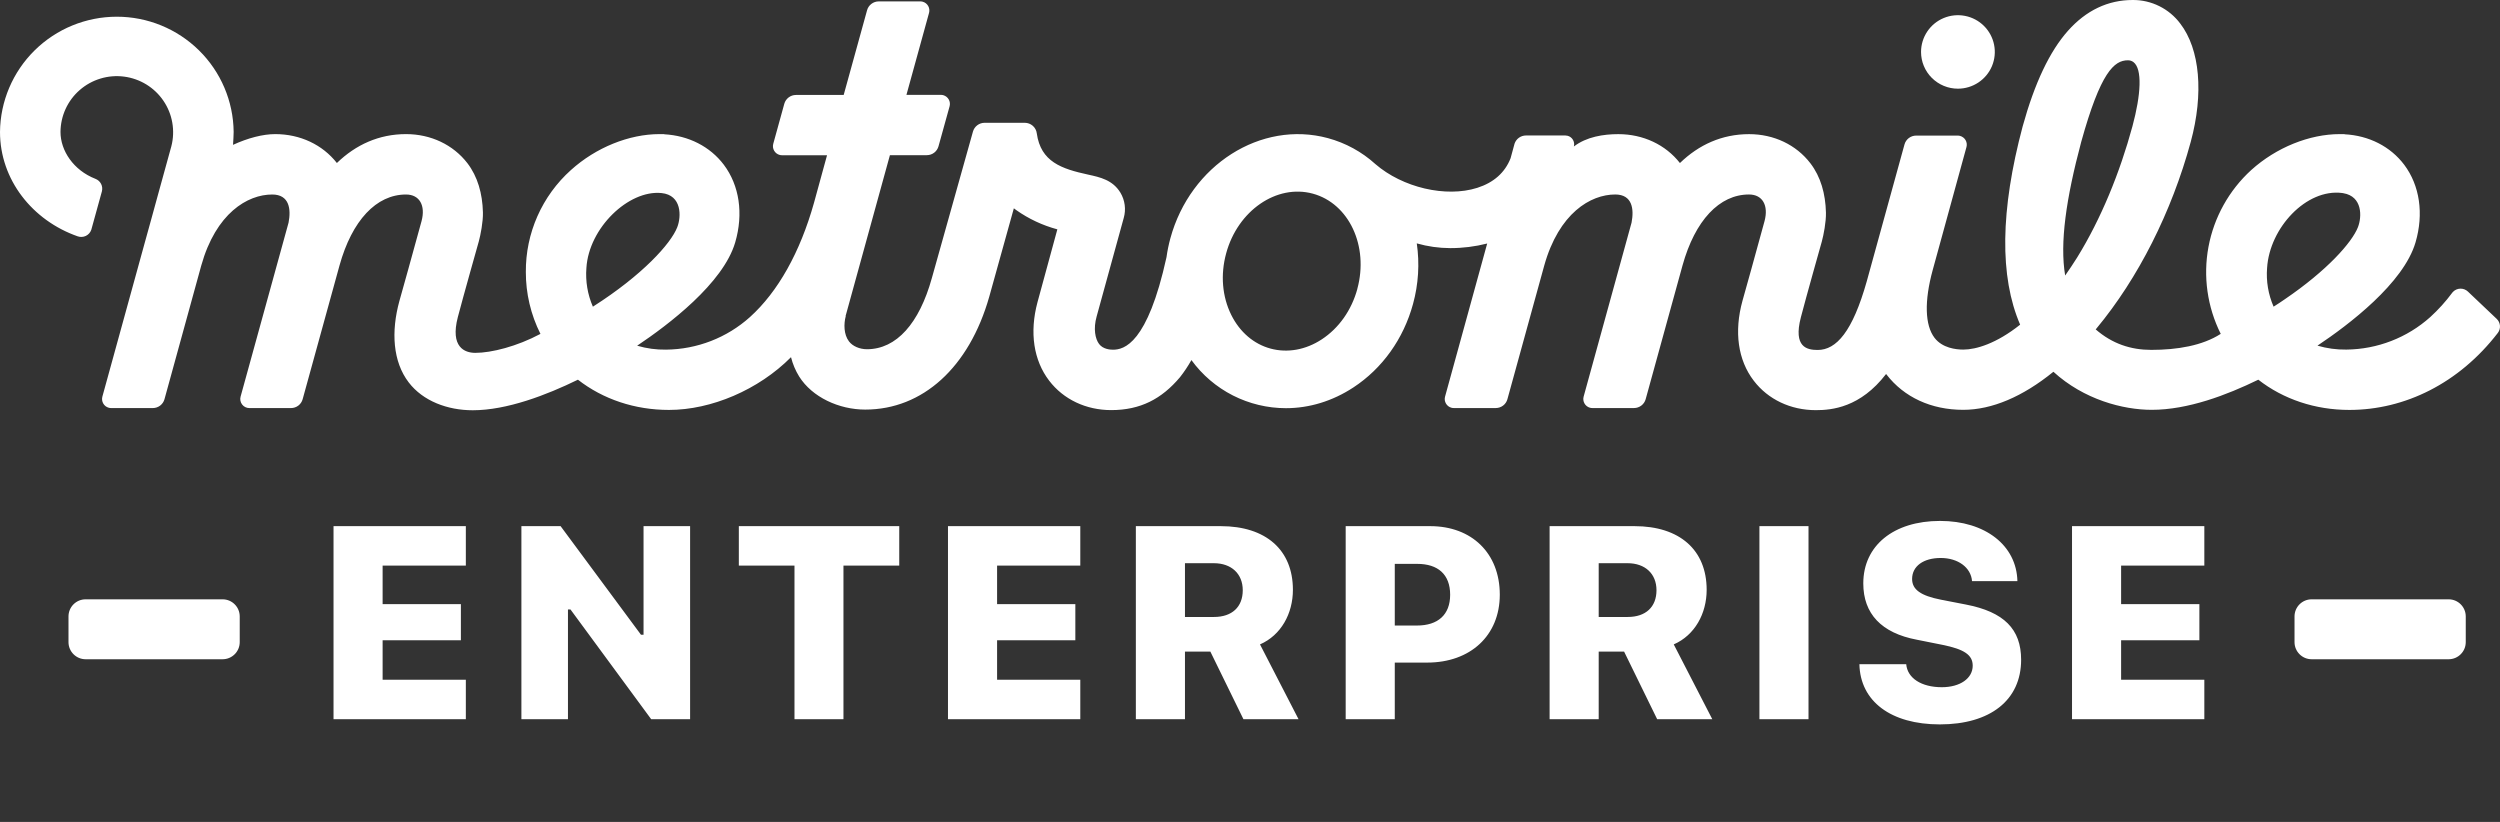<svg width="146" height="48" viewBox="0 0 146 48" fill="none" xmlns="http://www.w3.org/2000/svg">
<rect x="0" y="0" width="146" height="48" fill="#333333" stroke="none"/>
<g clip-path="url(#clip0)">
<path d="M114.342 5.179C114.768 5.179 115.185 5.053 115.539 4.817C115.893 4.582 116.17 4.247 116.333 3.855C116.496 3.462 116.539 3.031 116.455 2.615C116.372 2.198 116.167 1.816 115.866 1.516C115.565 1.216 115.181 1.011 114.763 0.929C114.345 0.846 113.912 0.888 113.518 1.051C113.125 1.213 112.788 1.488 112.552 1.841C112.315 2.194 112.189 2.609 112.189 3.034C112.189 3.603 112.416 4.148 112.82 4.55C113.224 4.953 113.771 5.179 114.342 5.179Z" fill="white"/>
<path d="M145.811 18.626L144.125 17.026C144.006 16.913 143.847 16.852 143.683 16.857C143.519 16.861 143.363 16.93 143.25 17.049C143.235 17.066 143.22 17.082 143.207 17.1C142.827 17.613 142.398 18.088 141.926 18.518C140.579 19.724 138.837 20.399 137.026 20.416C136.456 20.425 135.887 20.347 135.34 20.186C137.162 18.969 140.366 16.547 141.067 14.155C141.557 12.482 141.314 10.834 140.407 9.623C139.601 8.554 138.344 7.915 136.921 7.842V7.832H136.647C134.864 7.832 132.93 8.616 131.472 9.93C130.173 11.116 129.297 12.691 128.975 14.416C128.654 16.142 128.905 17.926 129.691 19.497C128.624 20.187 127.148 20.433 125.635 20.433C124.436 20.433 123.356 20.076 122.389 19.237L122.431 19.187C124.869 16.253 126.825 12.381 127.939 8.286C128.706 5.459 128.479 2.876 127.328 1.378C127.006 0.948 126.587 0.598 126.105 0.359C125.623 0.119 125.09 -0.004 124.551 -0C123.104 -0 121.831 0.605 120.768 1.799C119.705 2.993 118.824 4.843 118.123 7.382C116.817 12.281 116.768 16.162 117.976 18.96C116.592 20.064 115.399 20.416 114.657 20.416C114.227 20.416 113.437 20.327 112.978 19.731C112.413 18.994 112.373 17.586 112.87 15.77C113.29 14.236 114.347 10.387 114.842 8.585C114.86 8.518 114.865 8.448 114.856 8.38C114.847 8.311 114.825 8.244 114.79 8.184C114.755 8.124 114.709 8.071 114.654 8.029C114.599 7.987 114.536 7.955 114.468 7.937C114.423 7.925 114.377 7.918 114.33 7.918H111.903C111.748 7.919 111.597 7.969 111.474 8.063C111.351 8.157 111.262 8.288 111.222 8.437L109.018 16.432C108.188 19.368 107.244 20.438 106.153 20.438C105.528 20.438 104.717 20.278 105.17 18.534C105.457 17.421 106.395 14.102 106.395 14.102C106.497 13.732 106.649 12.958 106.635 12.413C106.608 11.317 106.332 10.325 105.727 9.536C104.898 8.455 103.596 7.834 102.147 7.834C100.568 7.834 99.214 8.45 98.108 9.521C97.268 8.45 95.96 7.834 94.51 7.834C93.647 7.834 92.654 7.986 91.914 8.555C91.931 8.489 91.935 8.422 91.926 8.355C91.917 8.288 91.895 8.224 91.861 8.166C91.827 8.108 91.782 8.057 91.728 8.016C91.674 7.975 91.612 7.946 91.547 7.929C91.504 7.918 91.46 7.912 91.416 7.912H89.118C88.971 7.912 88.827 7.958 88.707 8.043C88.587 8.129 88.497 8.25 88.45 8.389C88.403 8.563 88.324 8.856 88.218 9.242C87.888 10.08 87.237 10.661 86.275 10.969C84.442 11.553 81.906 10.954 80.321 9.581C79.531 8.865 78.582 8.347 77.551 8.067C73.644 7.011 69.516 9.635 68.349 13.919C68.251 14.28 68.175 14.648 68.124 15.019C67.012 20.082 65.645 20.423 64.995 20.423C64.828 20.423 64.416 20.392 64.188 20.091C63.96 19.79 63.843 19.2 64.042 18.488C64.438 17.05 65.251 14.086 65.627 12.725C65.697 12.48 65.716 12.223 65.682 11.969C65.649 11.716 65.564 11.472 65.433 11.253C64.98 10.51 64.251 10.351 63.546 10.197C61.999 9.86 60.78 9.453 60.548 7.787C60.527 7.617 60.444 7.46 60.315 7.347C60.185 7.234 60.019 7.171 59.847 7.171H57.501C57.347 7.171 57.198 7.221 57.075 7.313C56.952 7.406 56.863 7.535 56.821 7.683C56.363 9.313 54.94 14.373 54.42 16.241C53.687 18.882 52.355 20.395 50.628 20.395C50.204 20.395 49.793 20.219 49.58 19.937C49.273 19.535 49.269 18.915 49.393 18.459H49.382L51.971 9.062H54.127C54.281 9.062 54.432 9.012 54.555 8.918C54.678 8.825 54.767 8.694 54.808 8.546L55.456 6.209C55.493 6.074 55.476 5.93 55.407 5.808C55.338 5.687 55.224 5.597 55.089 5.559C55.043 5.546 54.995 5.54 54.948 5.54H52.936L54.256 0.752C54.293 0.617 54.276 0.473 54.207 0.351C54.139 0.229 54.024 0.139 53.889 0.101C53.842 0.088 53.792 0.081 53.743 0.082H51.316C51.161 0.082 51.011 0.134 50.888 0.228C50.765 0.321 50.676 0.453 50.636 0.602L49.271 5.546H46.485C46.33 5.545 46.18 5.596 46.057 5.689C45.934 5.782 45.844 5.913 45.803 6.061L45.158 8.398C45.14 8.465 45.135 8.535 45.143 8.604C45.152 8.673 45.174 8.739 45.209 8.799C45.243 8.86 45.289 8.913 45.344 8.955C45.399 8.998 45.462 9.029 45.529 9.047C45.575 9.06 45.622 9.067 45.67 9.066H48.299L47.538 11.842C46.727 14.734 45.433 17.041 43.799 18.515C42.453 19.725 40.709 20.402 38.895 20.419C38.325 20.428 37.756 20.351 37.209 20.189C39.031 18.969 42.237 16.547 42.936 14.155C43.426 12.482 43.183 10.834 42.273 9.623C41.466 8.554 40.209 7.919 38.791 7.842V7.832H38.517C36.733 7.832 34.8 8.616 33.343 9.93C32.507 10.68 31.84 11.599 31.386 12.625C30.932 13.651 30.701 14.761 30.709 15.883C30.706 17.138 30.998 18.377 31.562 19.499C30.194 20.23 28.703 20.607 27.757 20.607C27.131 20.607 26.285 20.269 26.736 18.525C27.025 17.413 27.963 14.094 27.963 14.094C28.064 13.724 28.217 12.95 28.203 12.405C28.175 11.305 27.898 10.316 27.294 9.527C26.465 8.453 25.16 7.832 23.713 7.832C22.135 7.832 20.781 8.448 19.674 9.519C18.834 8.448 17.526 7.832 16.075 7.832C15.352 7.832 14.479 8.059 13.608 8.459C13.624 8.236 13.645 7.899 13.645 7.699C13.626 5.909 12.898 4.198 11.62 2.94C10.341 1.681 8.616 0.975 6.819 0.976C5.022 0.977 3.298 1.684 2.021 2.944C0.744 4.204 0.018 5.915 0 7.706C0 10.493 1.89 12.876 4.54 13.803C4.617 13.829 4.698 13.841 4.779 13.836C4.86 13.832 4.94 13.812 5.013 13.777C5.086 13.742 5.152 13.693 5.206 13.632C5.26 13.572 5.302 13.502 5.329 13.425C5.333 13.412 5.338 13.398 5.341 13.384L5.95 11.179C5.989 11.031 5.973 10.874 5.903 10.738C5.833 10.602 5.715 10.497 5.571 10.443C4.286 9.941 3.533 8.793 3.533 7.708C3.536 7.244 3.637 6.785 3.83 6.363C4.024 5.94 4.305 5.563 4.656 5.258C5.007 4.952 5.419 4.724 5.865 4.589C6.311 4.453 6.781 4.414 7.243 4.474C7.705 4.533 8.15 4.69 8.547 4.933C8.944 5.177 9.284 5.502 9.545 5.886C9.807 6.271 9.983 6.707 10.062 7.164C10.142 7.622 10.123 8.091 10.007 8.541L9.261 11.246L8.807 12.899L8.43 14.261L5.978 23.164C5.96 23.231 5.955 23.301 5.964 23.37C5.973 23.438 5.995 23.505 6.03 23.565C6.064 23.625 6.11 23.678 6.165 23.721C6.221 23.763 6.284 23.794 6.351 23.812C6.396 23.825 6.442 23.831 6.489 23.831H8.925C9.079 23.831 9.23 23.78 9.353 23.687C9.476 23.593 9.565 23.462 9.606 23.314L11.752 15.512C12.61 12.449 14.457 11.359 15.898 11.359C16.906 11.359 17.003 12.224 16.852 13.002L14.05 23.164C14.028 23.242 14.025 23.325 14.041 23.404C14.057 23.484 14.091 23.559 14.141 23.624C14.19 23.688 14.254 23.741 14.327 23.777C14.401 23.813 14.481 23.831 14.563 23.831H16.994C17.148 23.831 17.299 23.781 17.422 23.688C17.545 23.594 17.634 23.463 17.675 23.314C18.098 21.776 19.348 17.226 19.826 15.509C20.559 12.868 21.982 11.359 23.711 11.359C24.506 11.359 24.86 12.005 24.619 12.91C24.257 14.261 23.327 17.57 23.327 17.57C22.829 19.375 22.944 21.124 23.867 22.33C24.703 23.425 26.14 23.959 27.606 23.959C29.601 23.959 31.917 23.071 33.751 22.174C35.22 23.318 37.076 23.94 39.068 23.94C41.532 23.94 44.296 22.772 46.195 20.859C46.294 21.258 46.455 21.639 46.671 21.988C47.429 23.195 48.997 23.92 50.529 23.92C53.878 23.92 56.603 21.459 57.775 17.318C58.083 16.23 58.676 14.094 59.209 12.165C59.256 12.202 59.302 12.238 59.348 12.269C60.075 12.782 60.888 13.163 61.749 13.394C61.749 13.394 60.875 16.584 60.589 17.65C60.115 19.419 60.363 21.045 61.271 22.231C62.107 23.327 63.427 23.95 64.894 23.95C66.597 23.95 67.841 23.3 68.912 22.028C69.16 21.712 69.383 21.378 69.579 21.028C70.21 21.897 71.04 22.605 71.999 23.094C72.959 23.582 74.021 23.837 75.098 23.838C76.459 23.838 77.815 23.428 79.037 22.627C80.728 21.52 81.966 19.788 82.521 17.75C82.837 16.599 82.912 15.395 82.74 14.214C83.375 14.395 84.031 14.488 84.691 14.49C85.42 14.492 86.146 14.401 86.852 14.221C85.71 18.378 84.391 23.163 84.391 23.163C84.372 23.23 84.368 23.3 84.376 23.369C84.385 23.438 84.407 23.504 84.442 23.564C84.477 23.625 84.523 23.677 84.578 23.72C84.633 23.762 84.696 23.794 84.763 23.812C84.808 23.824 84.855 23.83 84.902 23.83H87.352C87.507 23.83 87.657 23.779 87.781 23.686C87.904 23.593 87.992 23.462 88.033 23.313L90.183 15.51C91.04 12.449 92.887 11.358 94.33 11.358C95.336 11.358 95.434 12.222 95.283 13.001L92.484 23.163C92.466 23.23 92.46 23.3 92.469 23.369C92.478 23.438 92.5 23.504 92.535 23.564C92.569 23.625 92.615 23.677 92.67 23.72C92.725 23.762 92.788 23.794 92.856 23.812C92.901 23.824 92.947 23.83 92.994 23.83H95.425C95.58 23.83 95.73 23.779 95.853 23.686C95.977 23.593 96.066 23.462 96.107 23.313C96.53 21.774 97.786 17.224 98.257 15.509C98.99 12.868 100.414 11.358 102.142 11.358C102.938 11.358 103.291 12.005 103.05 12.909C102.688 14.263 101.76 17.569 101.76 17.569C101.263 19.374 101.496 21.033 102.42 22.234C103.256 23.33 104.576 23.953 106.043 23.953C106.979 23.953 108.64 23.802 110.148 21.841L110.169 21.868C111.195 23.2 112.785 23.934 114.653 23.934C116.332 23.934 118.137 23.16 119.919 21.711C121.701 23.338 123.984 23.934 125.663 23.934C127.775 23.934 130.051 23.069 131.885 22.174C133.351 23.318 135.21 23.94 137.201 23.94C140.449 23.94 143.612 22.378 145.872 19.444C145.964 19.324 146.009 19.174 145.998 19.023C145.986 18.873 145.92 18.731 145.811 18.626ZM34.625 17.912C34.315 17.2 34.185 16.422 34.246 15.648C34.388 13.311 36.707 11.084 38.629 11.274C39.83 11.393 39.792 12.653 39.552 13.269C39.178 14.233 37.513 16.067 34.652 17.892L34.625 17.912ZM79.27 16.87C78.931 18.115 78.192 19.163 77.189 19.82C76.251 20.434 75.191 20.623 74.206 20.359C73.221 20.094 72.404 19.394 71.906 18.392C71.374 17.32 71.268 16.044 71.607 14.798C72.282 12.303 74.555 10.735 76.668 11.309C78.782 11.883 79.947 14.375 79.267 16.87H79.27ZM120.606 16.094C120.285 14.187 120.66 11.596 121.543 8.287C122.673 4.211 123.469 3.521 124.27 3.521C124.386 3.519 124.5 3.556 124.593 3.626C125.121 4.025 125.033 5.529 124.535 7.374C123.802 10.076 122.703 12.774 121.31 15.03C121.078 15.396 120.845 15.753 120.603 16.094H120.606ZM132.804 17.892L132.778 17.909C132.467 17.197 132.337 16.419 132.398 15.645C132.545 13.308 134.689 11.005 136.781 11.271C136.803 11.271 136.825 11.278 136.847 11.282C137.976 11.471 137.939 12.662 137.705 13.265C137.358 14.158 135.905 15.796 133.423 17.483C133.223 17.622 133.018 17.758 132.804 17.892Z" fill="white"/>
</g>
<path d="M27.205 39.695H22.345V37.391H26.916V35.281H22.345V33.031H27.205V30.727H19.478V42H27.205V39.695ZM33.169 42V35.594H33.317L38.028 42H40.302V30.727H37.583V37.07H37.434L32.739 30.727H30.45V42H33.169ZM49.258 42V33.031H52.516V30.727H43.148V33.031H46.398V42H49.258ZM63.089 39.695H58.23V37.391H62.8V35.281H58.23V33.031H63.089V30.727H55.362V42H63.089V39.695ZM69.202 32.891H70.889C71.912 32.891 72.577 33.508 72.577 34.469C72.577 35.445 71.952 36.031 70.897 36.031H69.202V32.891ZM69.202 38.055H70.686L72.616 42H75.834L73.584 37.633C74.819 37.094 75.506 35.828 75.506 34.445C75.506 32.117 73.928 30.727 71.295 30.727H66.334V42H69.202V38.055ZM78.588 30.727V42H81.455V38.695H83.353C85.861 38.695 87.588 37.125 87.588 34.727C87.588 32.305 85.947 30.727 83.525 30.727H78.588ZM81.455 32.93H82.767C83.978 32.93 84.689 33.547 84.689 34.734C84.689 35.906 83.97 36.531 82.752 36.531H81.455V32.93ZM93.364 32.891H95.052C96.075 32.891 96.739 33.508 96.739 34.469C96.739 35.445 96.114 36.031 95.059 36.031H93.364V32.891ZM93.364 38.055H94.848L96.778 42H99.997L97.747 37.633C98.981 37.094 99.669 35.828 99.669 34.445C99.669 32.117 98.091 30.727 95.458 30.727H90.497V42H93.364V38.055ZM105.617 42V30.727H102.75V42H105.617ZM108.589 38.789C108.636 40.961 110.433 42.305 113.284 42.305C116.238 42.305 118.034 40.883 118.034 38.531C118.034 36.742 117.034 35.734 114.808 35.305L113.355 35.023C112.167 34.789 111.667 34.43 111.667 33.812C111.667 33.062 112.331 32.586 113.339 32.586C114.347 32.586 115.105 33.141 115.167 33.938H117.816C117.769 31.852 115.941 30.422 113.3 30.422C110.581 30.422 108.816 31.867 108.816 34.07C108.816 35.844 109.878 36.969 111.941 37.359L113.425 37.656C114.714 37.914 115.206 38.25 115.206 38.875C115.206 39.617 114.472 40.133 113.402 40.133C112.214 40.133 111.394 39.609 111.323 38.789H108.589ZM128.733 39.695H123.873V37.391H128.444V35.281H123.873V33.031H128.733V30.727H121.006V42H128.733V39.695Z" fill="white"/>
<path fill-rule="evenodd" clip-rule="evenodd" d="M144 37.5C144 38.052 143.552 38.5 143 38.5H135C134.448 38.5 134 38.052 134 37.5V36C134 35.448 134.448 35 135 35H143C143.552 35 144 35.448 144 36V37.5Z" fill="white"/>
<path fill-rule="evenodd" clip-rule="evenodd" d="M14 37.5C14 38.052 13.552 38.5 13 38.5H5C4.448 38.5 4 38.052 4 37.5V36C4 35.448 4.448 35 5 35H13C13.552 35 14 35.448 14 36V37.5Z" fill="white"/>
<defs>
<clipPath id="clip0">
<rect width="146" height="23.959" fill="white"/>
</clipPath>
</defs>
</svg>
